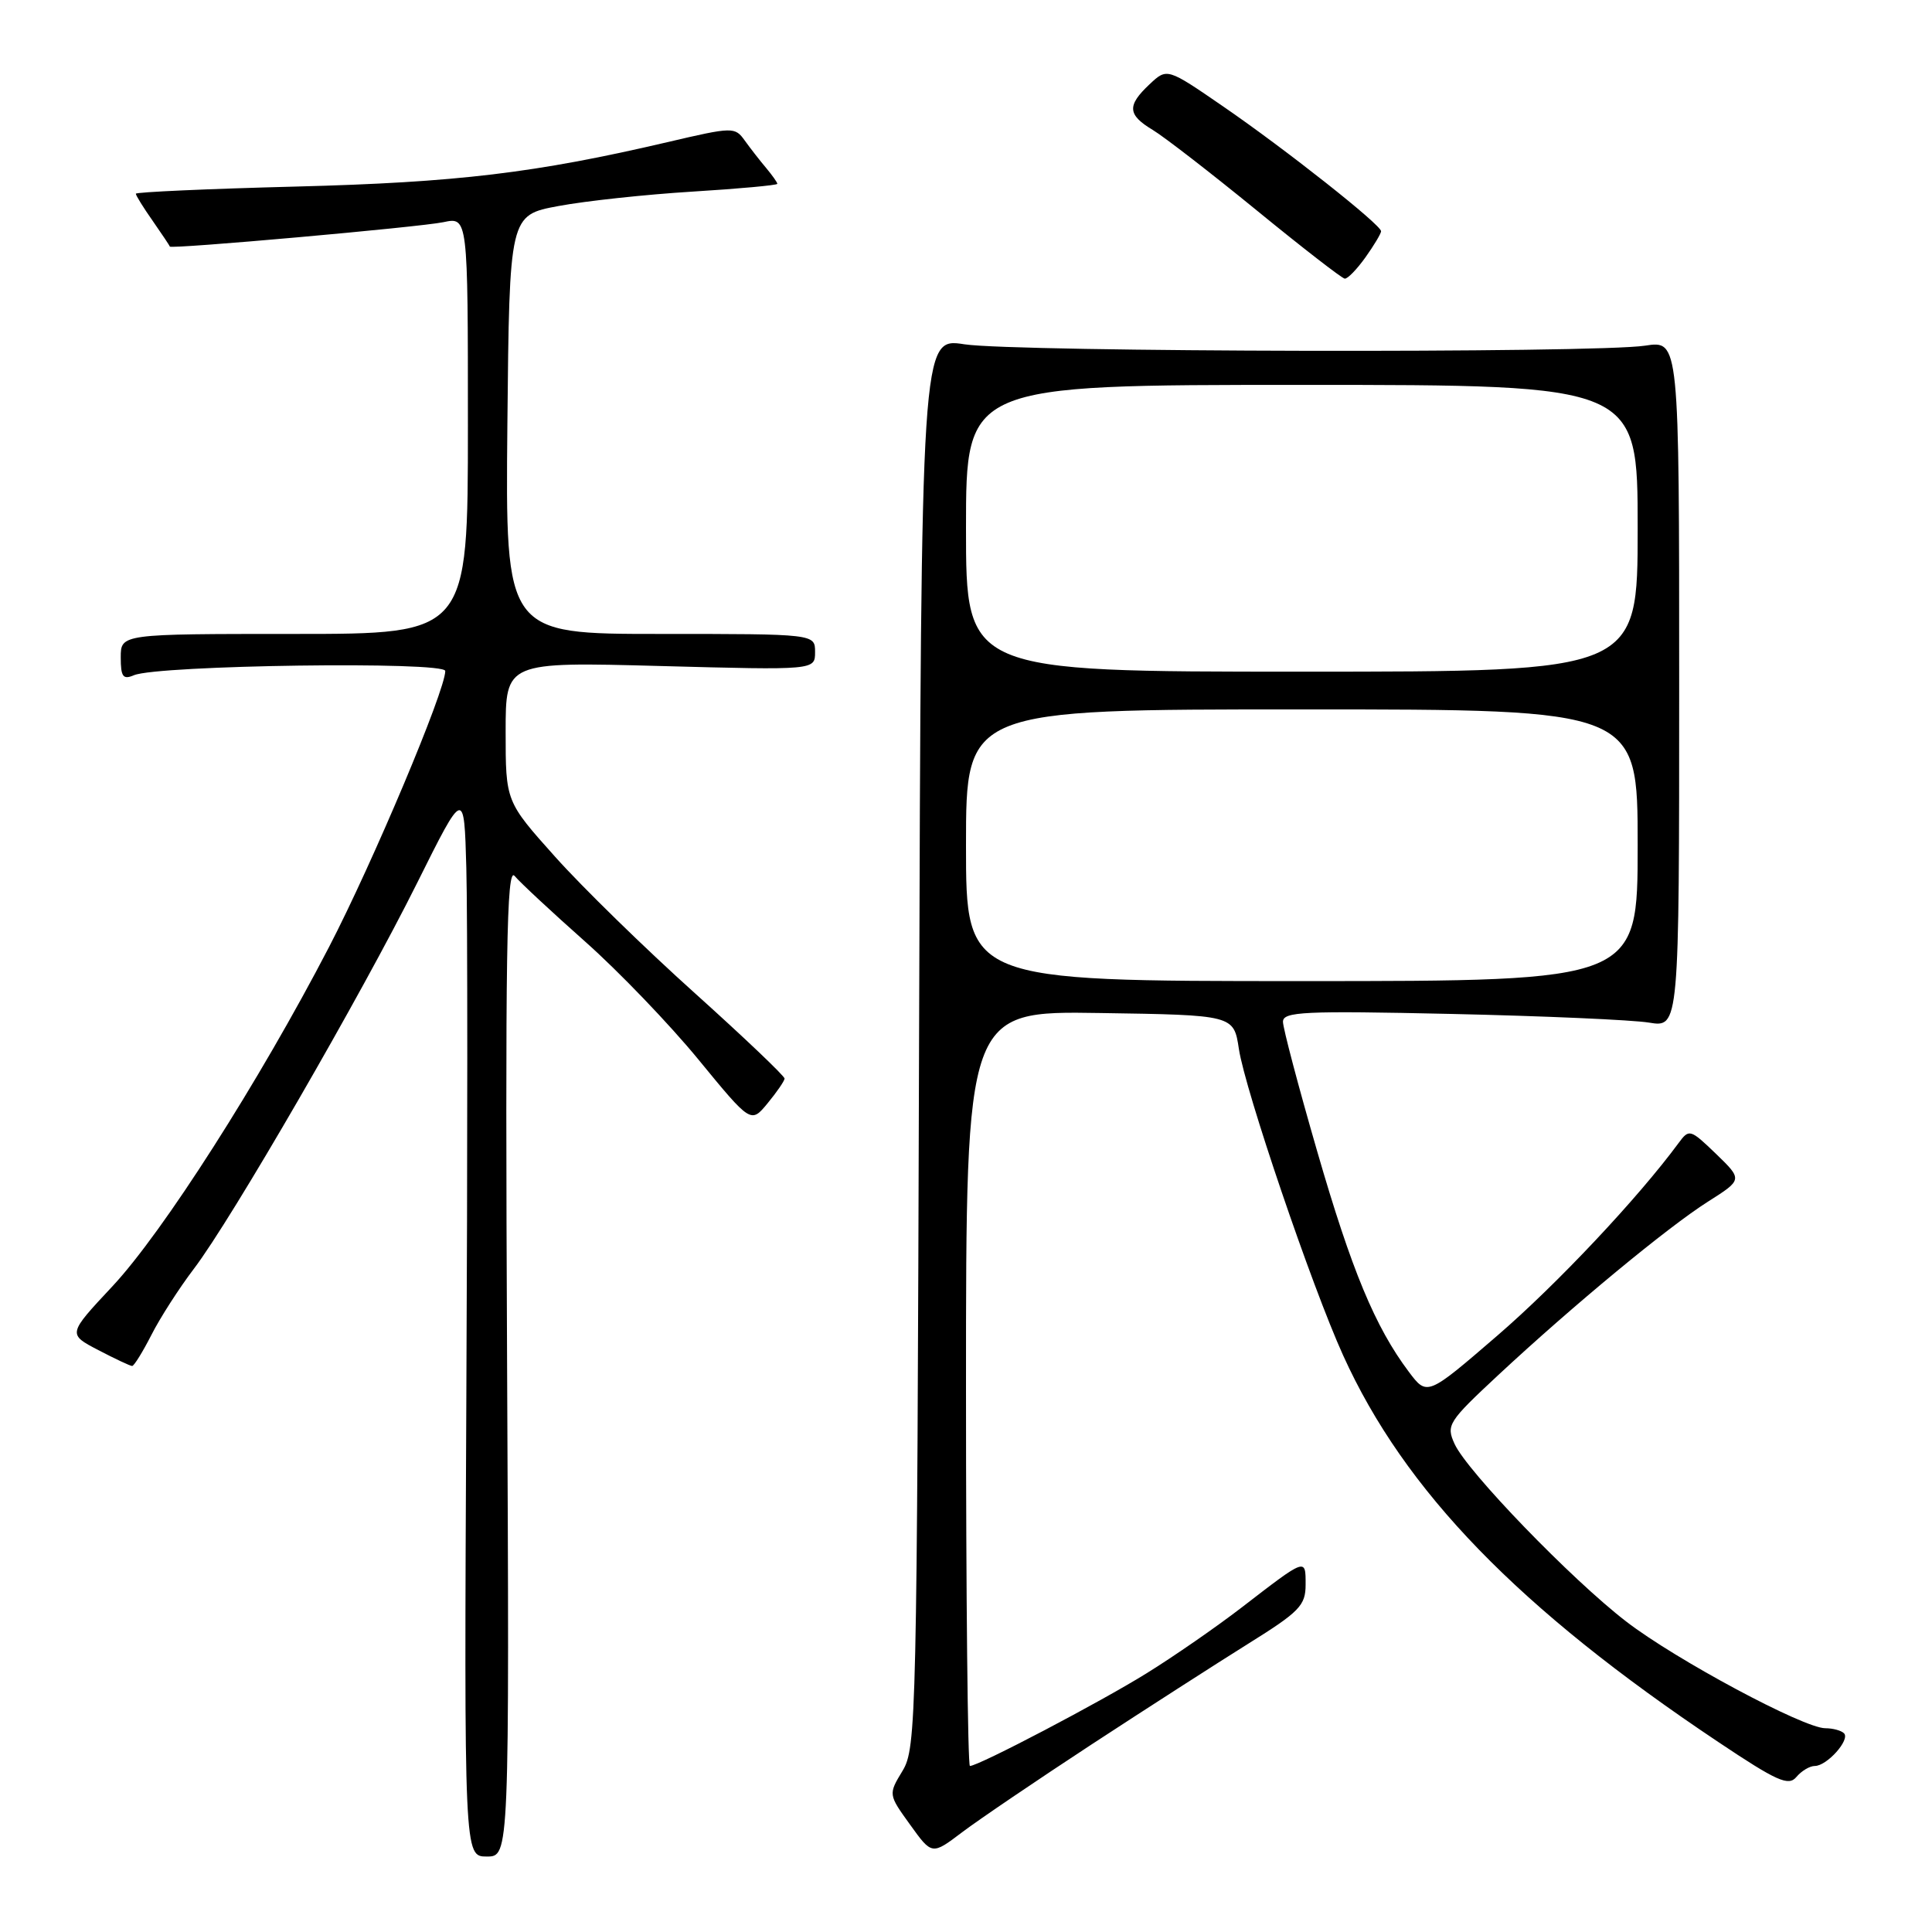 <?xml version="1.0" encoding="UTF-8" standalone="no"?>
<!DOCTYPE svg PUBLIC "-//W3C//DTD SVG 1.1//EN" "http://www.w3.org/Graphics/SVG/1.1/DTD/svg11.dtd" >
<svg xmlns="http://www.w3.org/2000/svg" xmlns:xlink="http://www.w3.org/1999/xlink" version="1.1" viewBox="0 0 256 256">
 <g >
 <path fill="currentColor"
d=" M 67.19 180.25 C 66.94 126.02 67.12 114.78 68.19 116.07 C 68.91 116.93 73.12 120.85 77.55 124.78 C 81.98 128.71 88.73 135.74 92.55 140.40 C 99.50 148.87 99.50 148.87 101.71 146.19 C 102.93 144.71 103.94 143.24 103.96 142.92 C 103.98 142.59 98.63 137.50 92.06 131.59 C 85.49 125.69 77.16 117.56 73.56 113.53 C 67.00 106.20 67.00 106.20 67.00 96.95 C 67.00 87.70 67.00 87.70 87.50 88.25 C 108.00 88.80 108.00 88.80 108.00 86.40 C 108.00 84.00 108.00 84.00 87.48 84.00 C 66.97 84.00 66.97 84.00 67.23 56.26 C 67.50 28.51 67.50 28.51 74.00 27.30 C 77.58 26.63 85.56 25.77 91.75 25.39 C 97.94 25.01 103.00 24.54 103.00 24.36 C 103.00 24.17 102.33 23.23 101.52 22.26 C 100.70 21.29 99.43 19.66 98.69 18.63 C 97.38 16.80 97.13 16.80 88.42 18.84 C 70.92 22.93 60.55 24.17 39.25 24.72 C 27.56 25.02 18.00 25.45 18.00 25.67 C 18.00 25.90 19.01 27.53 20.25 29.29 C 21.48 31.06 22.50 32.58 22.50 32.67 C 22.53 33.05 55.68 30.09 58.75 29.44 C 62.00 28.75 62.00 28.75 62.00 56.38 C 62.00 84.00 62.00 84.00 39.00 84.00 C 16.00 84.00 16.00 84.00 16.00 87.11 C 16.00 89.68 16.30 90.09 17.75 89.47 C 20.93 88.13 59.00 87.60 59.00 88.91 C 59.00 91.51 49.41 114.28 43.59 125.50 C 34.35 143.30 21.58 163.30 14.88 170.46 C 8.97 176.78 8.97 176.78 13.02 178.89 C 15.24 180.05 17.26 181.00 17.51 181.00 C 17.76 181.00 18.91 179.14 20.07 176.87 C 21.22 174.60 23.76 170.66 25.69 168.12 C 30.67 161.59 47.89 131.82 55.27 117.00 C 61.50 104.50 61.50 104.50 61.79 115.00 C 61.96 120.78 61.96 152.61 61.79 185.75 C 61.50 246.00 61.50 246.00 64.50 246.00 C 67.50 246.00 67.50 246.00 67.19 180.25 Z  M 144.68 231.12 C 151.93 226.38 161.27 220.38 165.43 217.78 C 172.20 213.56 173.00 212.73 173.00 209.97 C 173.00 206.42 173.13 206.37 164.50 213.02 C 161.20 215.56 155.56 219.47 151.96 221.70 C 145.79 225.54 129.66 234.00 128.52 234.00 C 128.23 234.00 128.00 211.49 128.00 183.98 C 128.00 133.95 128.00 133.95 145.74 134.23 C 163.48 134.50 163.48 134.50 164.16 139.00 C 164.99 144.47 173.82 170.45 177.97 179.59 C 186.12 197.58 201.24 213.16 227.66 230.81 C 235.46 236.03 236.99 236.71 238.03 235.46 C 238.70 234.66 239.80 234.00 240.47 234.00 C 242.08 234.00 245.19 230.52 244.34 229.67 C 243.97 229.30 242.86 229.00 241.86 229.00 C 239.00 229.00 222.03 219.91 215.48 214.86 C 208.24 209.29 194.39 194.96 192.74 191.33 C 191.60 188.83 191.88 188.40 198.52 182.21 C 208.46 172.96 220.96 162.62 226.32 159.22 C 230.91 156.31 230.91 156.31 227.39 152.90 C 223.96 149.60 223.82 149.56 222.42 151.46 C 217.04 158.76 206.30 170.17 198.40 176.98 C 189.10 185.00 189.10 185.00 186.66 181.75 C 182.21 175.82 179.10 168.34 174.53 152.54 C 172.04 143.94 170.00 136.22 170.00 135.39 C 170.00 134.05 172.77 133.92 192.25 134.35 C 204.49 134.62 216.30 135.14 218.50 135.50 C 222.50 136.16 222.50 136.16 222.50 90.63 C 222.50 45.11 222.50 45.11 218.00 45.80 C 211.45 46.82 134.52 46.66 127.78 45.62 C 122.07 44.73 122.07 44.73 121.78 138.12 C 121.51 227.78 121.42 231.62 119.60 234.63 C 117.70 237.77 117.70 237.77 120.60 241.79 C 123.49 245.81 123.49 245.81 127.49 242.78 C 129.70 241.11 137.43 235.87 144.68 231.12 Z  M 180.93 34.10 C 182.07 32.50 183.00 30.94 183.00 30.64 C 183.00 29.79 170.35 19.79 162.07 14.10 C 154.64 8.99 154.64 8.99 152.32 11.17 C 149.31 14.00 149.40 15.21 152.75 17.22 C 154.26 18.13 160.45 22.92 166.50 27.86 C 172.55 32.81 177.81 36.88 178.18 36.92 C 178.56 36.97 179.79 35.69 180.93 34.10 Z  M 128.00 112.00 C 128.00 94.00 128.00 94.00 172.50 94.00 C 217.00 94.00 217.00 94.00 217.00 112.00 C 217.00 130.00 217.00 130.00 172.50 130.00 C 128.00 130.00 128.00 130.00 128.00 112.00 Z  M 128.00 70.00 C 128.00 51.00 128.00 51.00 172.50 51.00 C 217.00 51.00 217.00 51.00 217.00 70.00 C 217.00 89.00 217.00 89.00 172.50 89.00 C 128.00 89.00 128.00 89.00 128.00 70.00 Z "/>
</g>
</svg>